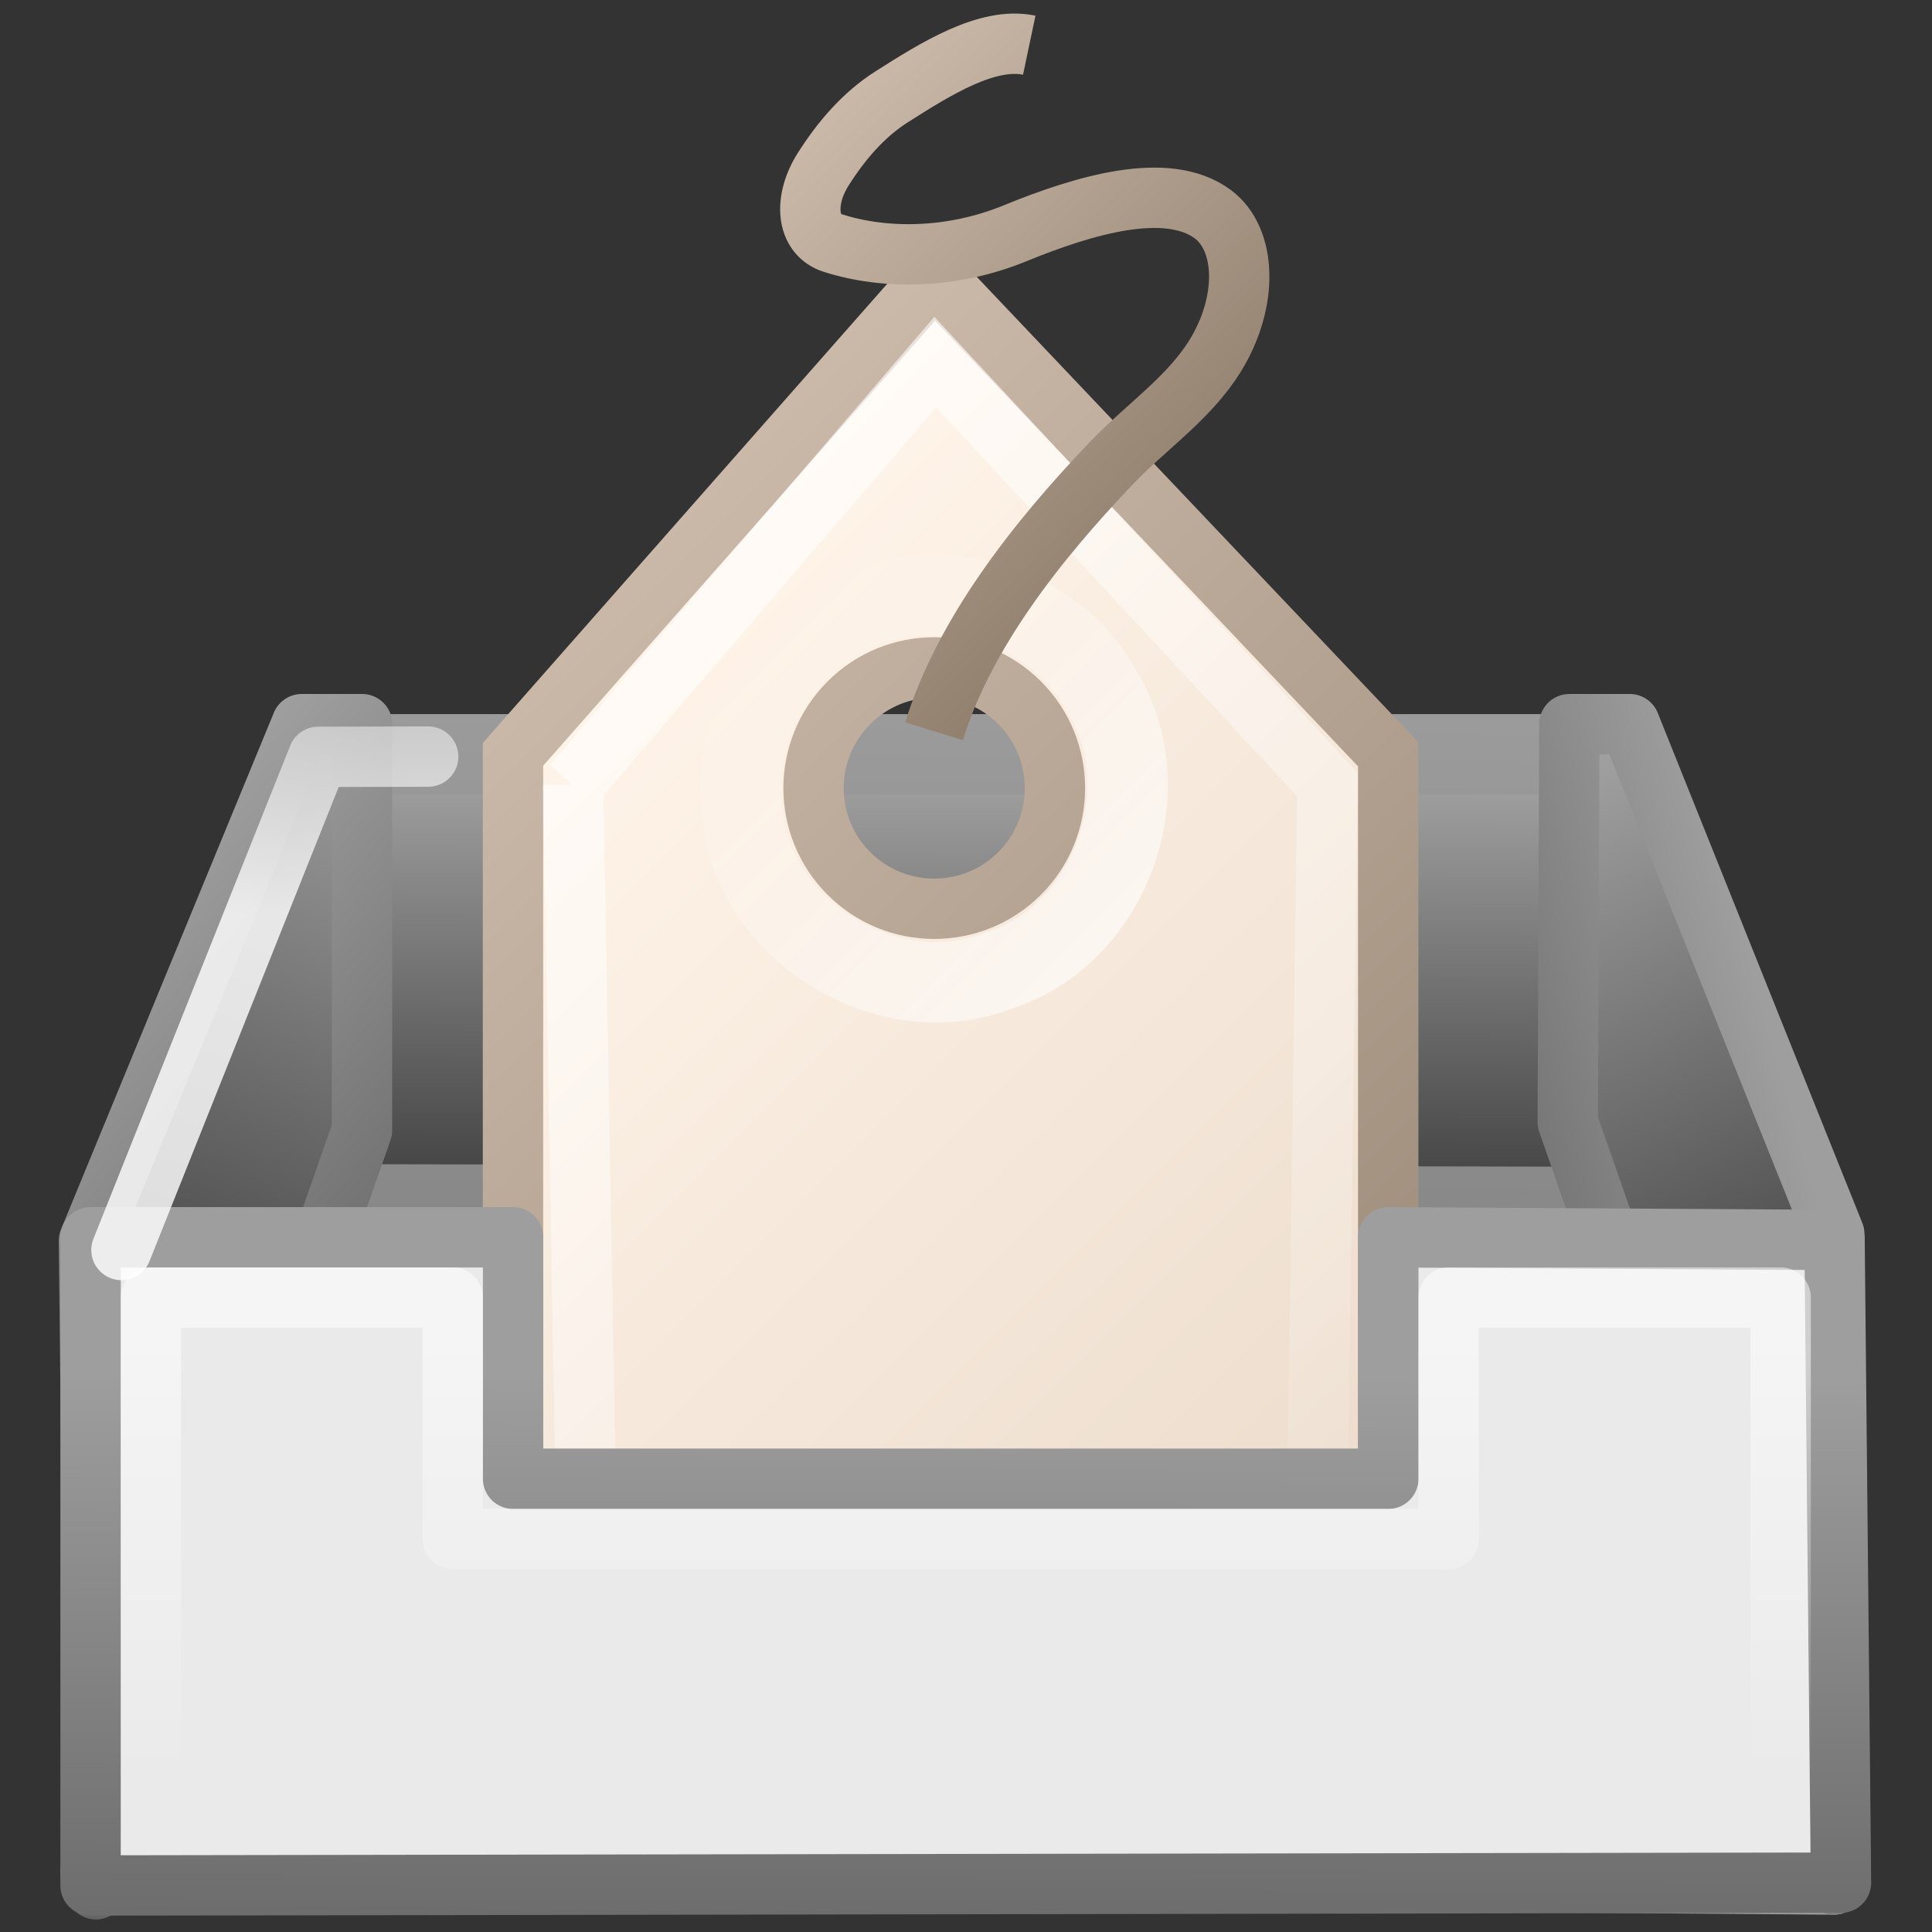 <svg height="32" width="32" xmlns="http://www.w3.org/2000/svg" xmlns:xlink="http://www.w3.org/1999/xlink"><rect width="100%" height="100%" fill="#333333" stroke="none"/><linearGradient id="a" gradientTransform="matrix(1.009 0 0 .767 -.11 14.446)" gradientUnits="userSpaceOnUse" x1="12.552" x2="12.407" xlink:href="#b" y1="6.247" y2="-1.205"/><linearGradient id="b"><stop offset="0" stop-color="#fff"/><stop offset="1" stop-color="#fff" stop-opacity="0"/></linearGradient><linearGradient id="c"><stop offset="0" stop-color="#9e9e9e"/><stop offset="1" stop-color="#656565"/></linearGradient><linearGradient id="d"><stop offset="0" stop-color="#9f9f9f"/><stop offset="1" stop-color="#494949"/></linearGradient><linearGradient id="e" gradientUnits="userSpaceOnUse" x1="3.985" x2="1.071" xlink:href="#d" y1="16.861" y2="23.865"/><linearGradient id="f" gradientUnits="userSpaceOnUse" x1="19.995" x2="22.956" xlink:href="#d" y1="17.517" y2="23.988"/><linearGradient id="g" gradientUnits="userSpaceOnUse" x1="12.111" x2="12.021" y1="36.057" y2="25.162"><stop offset="0" stop-color="#eaeaea"/><stop offset="1" stop-color="#eaeaea"/></linearGradient><linearGradient id="h" gradientUnits="userSpaceOnUse" x1="9.934" x2="9.899" xlink:href="#c" y1="25.121" y2="32.944"/><linearGradient id="i" gradientUnits="userSpaceOnUse" x1="10.161" x2="10.161" xlink:href="#b" y1="24.912" y2="30.162"/><linearGradient id="j" gradientUnits="userSpaceOnUse" x1="3.28" x2="8.207" xlink:href="#c" y1="17.189" y2="21.203"/><linearGradient id="k" gradientTransform="matrix(1.014 0 0 .659 -.16 14.772)" gradientUnits="userSpaceOnUse" x1="11.334" x2="11.149" y1="1.761" y2="13.319"><stop offset="0" stop-color="#9e9e9e"/><stop offset="1" stop-color="#878787"/></linearGradient><linearGradient id="l" gradientUnits="userSpaceOnUse" x1="21.551" x2="17.099" xlink:href="#c" y1="19.155" y2="20.425"/><linearGradient id="m" gradientTransform="matrix(.996 0 0 1.193 .047 5.725)" gradientUnits="userSpaceOnUse" x1="14.443" x2="14.522" xlink:href="#c" y1="15.124" y2="10.836"/><linearGradient id="n" gradientTransform="matrix(1.014 0 0 .659 -.16 14.772)" gradientUnits="userSpaceOnUse" x1="12.76" x2="12.876" y1="12.822" y2="2.806"><stop offset="0" stop-color="#3b3b3b"/><stop offset="1" stop-color="#b4b4b4"/></linearGradient><linearGradient id="o" gradientTransform="matrix(.997 0 0 1.125 .032 -1.804)" gradientUnits="userSpaceOnUse" x1="12.987" x2="12.941" xlink:href="#d" y1="14.997" y2="29.699"/><linearGradient id="p" gradientUnits="userSpaceOnUse" x1="16.592" x2="16.592" xlink:href="#q" y1="16" y2="8.975"/><linearGradient id="q"><stop offset="0" stop-color="#917f6e"/><stop offset="1" stop-color="#cbbaa9"/></linearGradient><linearGradient id="r" gradientUnits="userSpaceOnUse" x1="15.007" x2="15.007" xlink:href="#b" y1="18.911" y2="13.092"/><linearGradient id="s" gradientUnits="userSpaceOnUse" x1="13.382" x2="13.382" xlink:href="#b" y1="11.906" y2="28.698"/><linearGradient id="t" gradientTransform="matrix(.707 -.707 .707 .707 -10.274 17.125)" gradientUnits="userSpaceOnUse" x1="14.906" x2="14.906" y1="12.123" y2="30.034"><stop offset="0" stop-color="#fff4e9"/><stop offset="1" stop-color="#e7d6c5"/></linearGradient><linearGradient id="u" gradientTransform="matrix(.707 -.707 .707 .707 -10.274 17.125)" gradientUnits="userSpaceOnUse" x1="7.016" x2="7.016" xlink:href="#q" y1="30.011" y2="11"/><g transform="matrix(1.333 0 0 1.333 -.049 -10.716)"><g stroke-linejoin="round" transform="translate(0 8)"><path d="m18.466 22.406-12.864.042-4.441 8.839 21.66.168-4.357-9.05z" fill="url(#o)" stroke="url(#m)" stroke-width=".75" transform="translate(0 -8)"/><g stroke-linecap="round"><path d="m3.799 23.003 16.487.034v-5.625h-16.5z" fill="url(#n)" stroke="url(#k)" transform="translate(0 -8)"/><g stroke-width=".75"><path d="m3.786 17.038-2.644 6.418.087 8.058 3.306-9.432.001-5.045h-.75z" fill="url(#e)" stroke="url(#j)" transform="translate(0 -8)"/><path d="m19.517 21.98.02-4.943h.75l2.542 6.338-.007 8.08z" fill="url(#f)" stroke="url(#l)" transform="translate(0 -8)"/></g></g></g><path d="m6.411 17.412v13.875h10.875v-13.875l-5.64-5.944zm4.174-.641c.585-.585 1.534-.587 2.121 0 .585.585.585 1.536 0 2.121-.585.585-1.537.585-2.121 0-.587-.587-.585-1.536 0-2.121z" fill="url(#t)" fill-rule="evenodd" stroke="url(#u)" stroke-width=".75"/><g transform="translate(0 8)"><g fill="none"><path d="m11.861 12.797-8.595 8.906 6.379 6.317 8.844-8.594.265-7.159-6.894.53z" opacity=".6" stroke="url(#s)" stroke-width=".75" transform="matrix(.707 -.707 .707 .707 -10.274 9.125)"/><path d="m15 13.593c1.513-.053 2.76 1.554 2.33 3.007-.32 1.426-2.075 2.248-3.372 1.568-1.335-.59-1.8-2.467-.886-3.607.445-.6 1.18-.973 1.928-.967z" opacity=".6" stroke="url(#r)" transform="matrix(.707 -.707 .707 .707 -10.274 9.125)"/><path d="m15.5 15.5c1.11-.588 2.554-.768 3.927-.798.617-.014 1.24.112 1.846-.032.77-.184 1.296-.748 1.22-1.265-.104-.693-1.034-1.204-1.908-1.57-.774-.325-1.37-.904-1.685-1.515-.16-.31.12-.633.565-.733.405-.09.83-.126 1.24-.034.628.14 1.37.31 1.66.755" stroke="url(#p)" stroke-width=".75" transform="matrix(.707 -.707 .707 .707 -10.274 9.125)"/></g><g stroke-linejoin="round" stroke-width=".75"><path d="m22.912 31.43-.08-7.984-5.545-.033v3h-10.875v-3h-5.25v8.054l21.75-.035z" fill="url(#g)" stroke="url(#h)" transform="translate(0 -8)"/><g fill="none"><path d="m5.357 17.44-1.366.003-2.445 6.128" opacity=".81" stroke="url(#a)" stroke-linecap="round" transform="translate(0 -8)"/><path d="m22.162 30.537v-6.375h-4.125v3h-12.375v-3h-3.75v6.375z" opacity=".5" stroke="url(#i)" transform="translate(0 -8)"/><path d="m22.464 23.62-2.457-6.21-2.138.005" opacity=".81" stroke="url(#a)" stroke-linecap="round" transform="translate(0 -8)"/></g></g></g></g></svg>